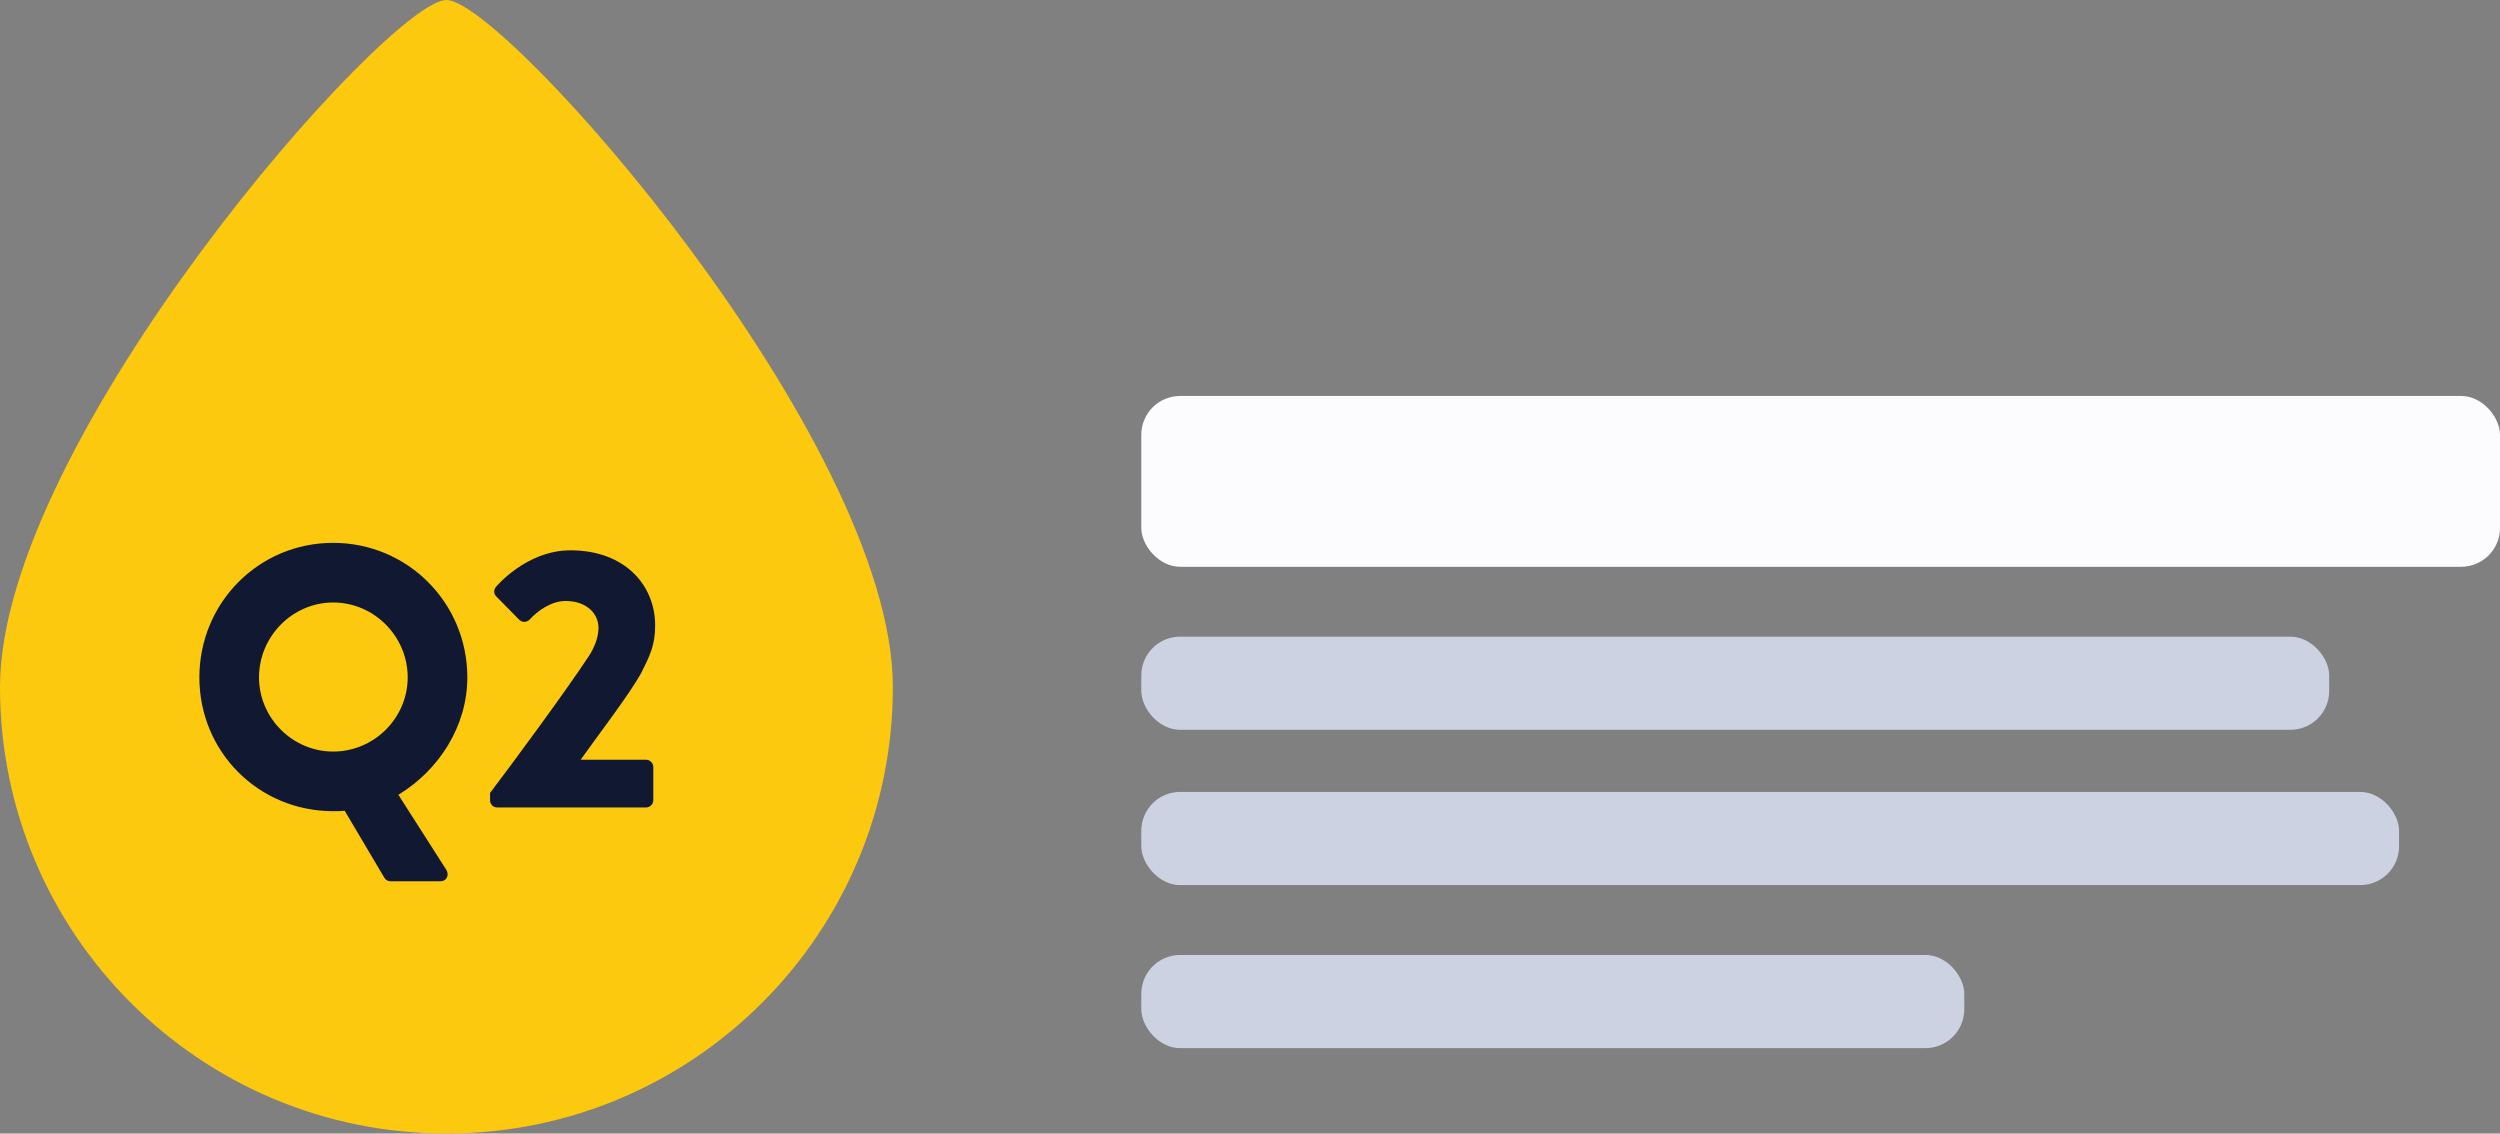 <svg width="322" height="146" viewBox="0 0 322 146" fill="none" xmlns="http://www.w3.org/2000/svg">
<rect x="0" y="0" width="322" height="146" fill="#808080" stroke="none"/>
<path d="M115 88.5C115 120.256 89.256 146 57.5 146C25.744 146 0 120.256 0 88.5C0 56.744 50 0 57.5 0C65 0 115 56.744 115 88.5Z" fill="#FCC90E"/>
<rect x="147" y="51" width="175" height="22" rx="5" fill="#FCFCFF"/>
<rect x="147" y="82" width="153" height="12" rx="5" fill="#CDD2E3"/>
<rect x="147" y="102" width="162" height="12" rx="5" fill="#CDD2E3"/>
<rect x="147" y="123" width="106" height="12" rx="5" fill="#CDD2E3"/>
<path d="M25.68 87.248C25.68 96.848 33.312 104.48 42.912 104.48C43.248 104.48 43.824 104.48 44.4 104.432L49.488 113.024C49.632 113.264 49.872 113.504 50.256 113.504H56.736C57.504 113.504 57.888 112.736 57.504 112.064L51.312 102.368C56.592 99.152 60.192 93.488 60.192 87.248C60.192 77.648 52.512 69.92 42.912 69.92C33.312 69.92 25.68 77.648 25.68 87.248ZM33.36 87.248C33.36 81.968 37.68 77.6 42.912 77.6C48.192 77.6 52.512 81.968 52.512 87.248C52.512 92.48 48.192 96.8 42.912 96.8C37.68 96.8 33.36 92.48 33.36 87.248ZM63.12 103.088C63.12 103.568 63.504 104 64.032 104H83.232C83.712 104 84.144 103.568 84.144 103.088V98.768C84.144 98.288 83.712 97.856 83.232 97.856H74.784C77.04 94.688 80.976 89.552 82.512 86.816C83.664 84.56 84.384 83.12 84.384 80.576C84.384 75.248 80.352 70.88 73.488 70.88C67.776 70.88 63.888 75.584 63.888 75.584C63.552 75.968 63.6 76.544 63.936 76.832L66.864 79.808C67.248 80.192 67.824 80.192 68.208 79.808C69.12 78.8 70.896 77.408 72.864 77.408C75.552 77.408 77.088 79.04 77.088 80.864C77.088 82.208 76.464 83.552 75.84 84.512C73.008 88.832 65.904 98.48 63.12 102.128V103.088Z" fill="#101832"/>
</svg>

